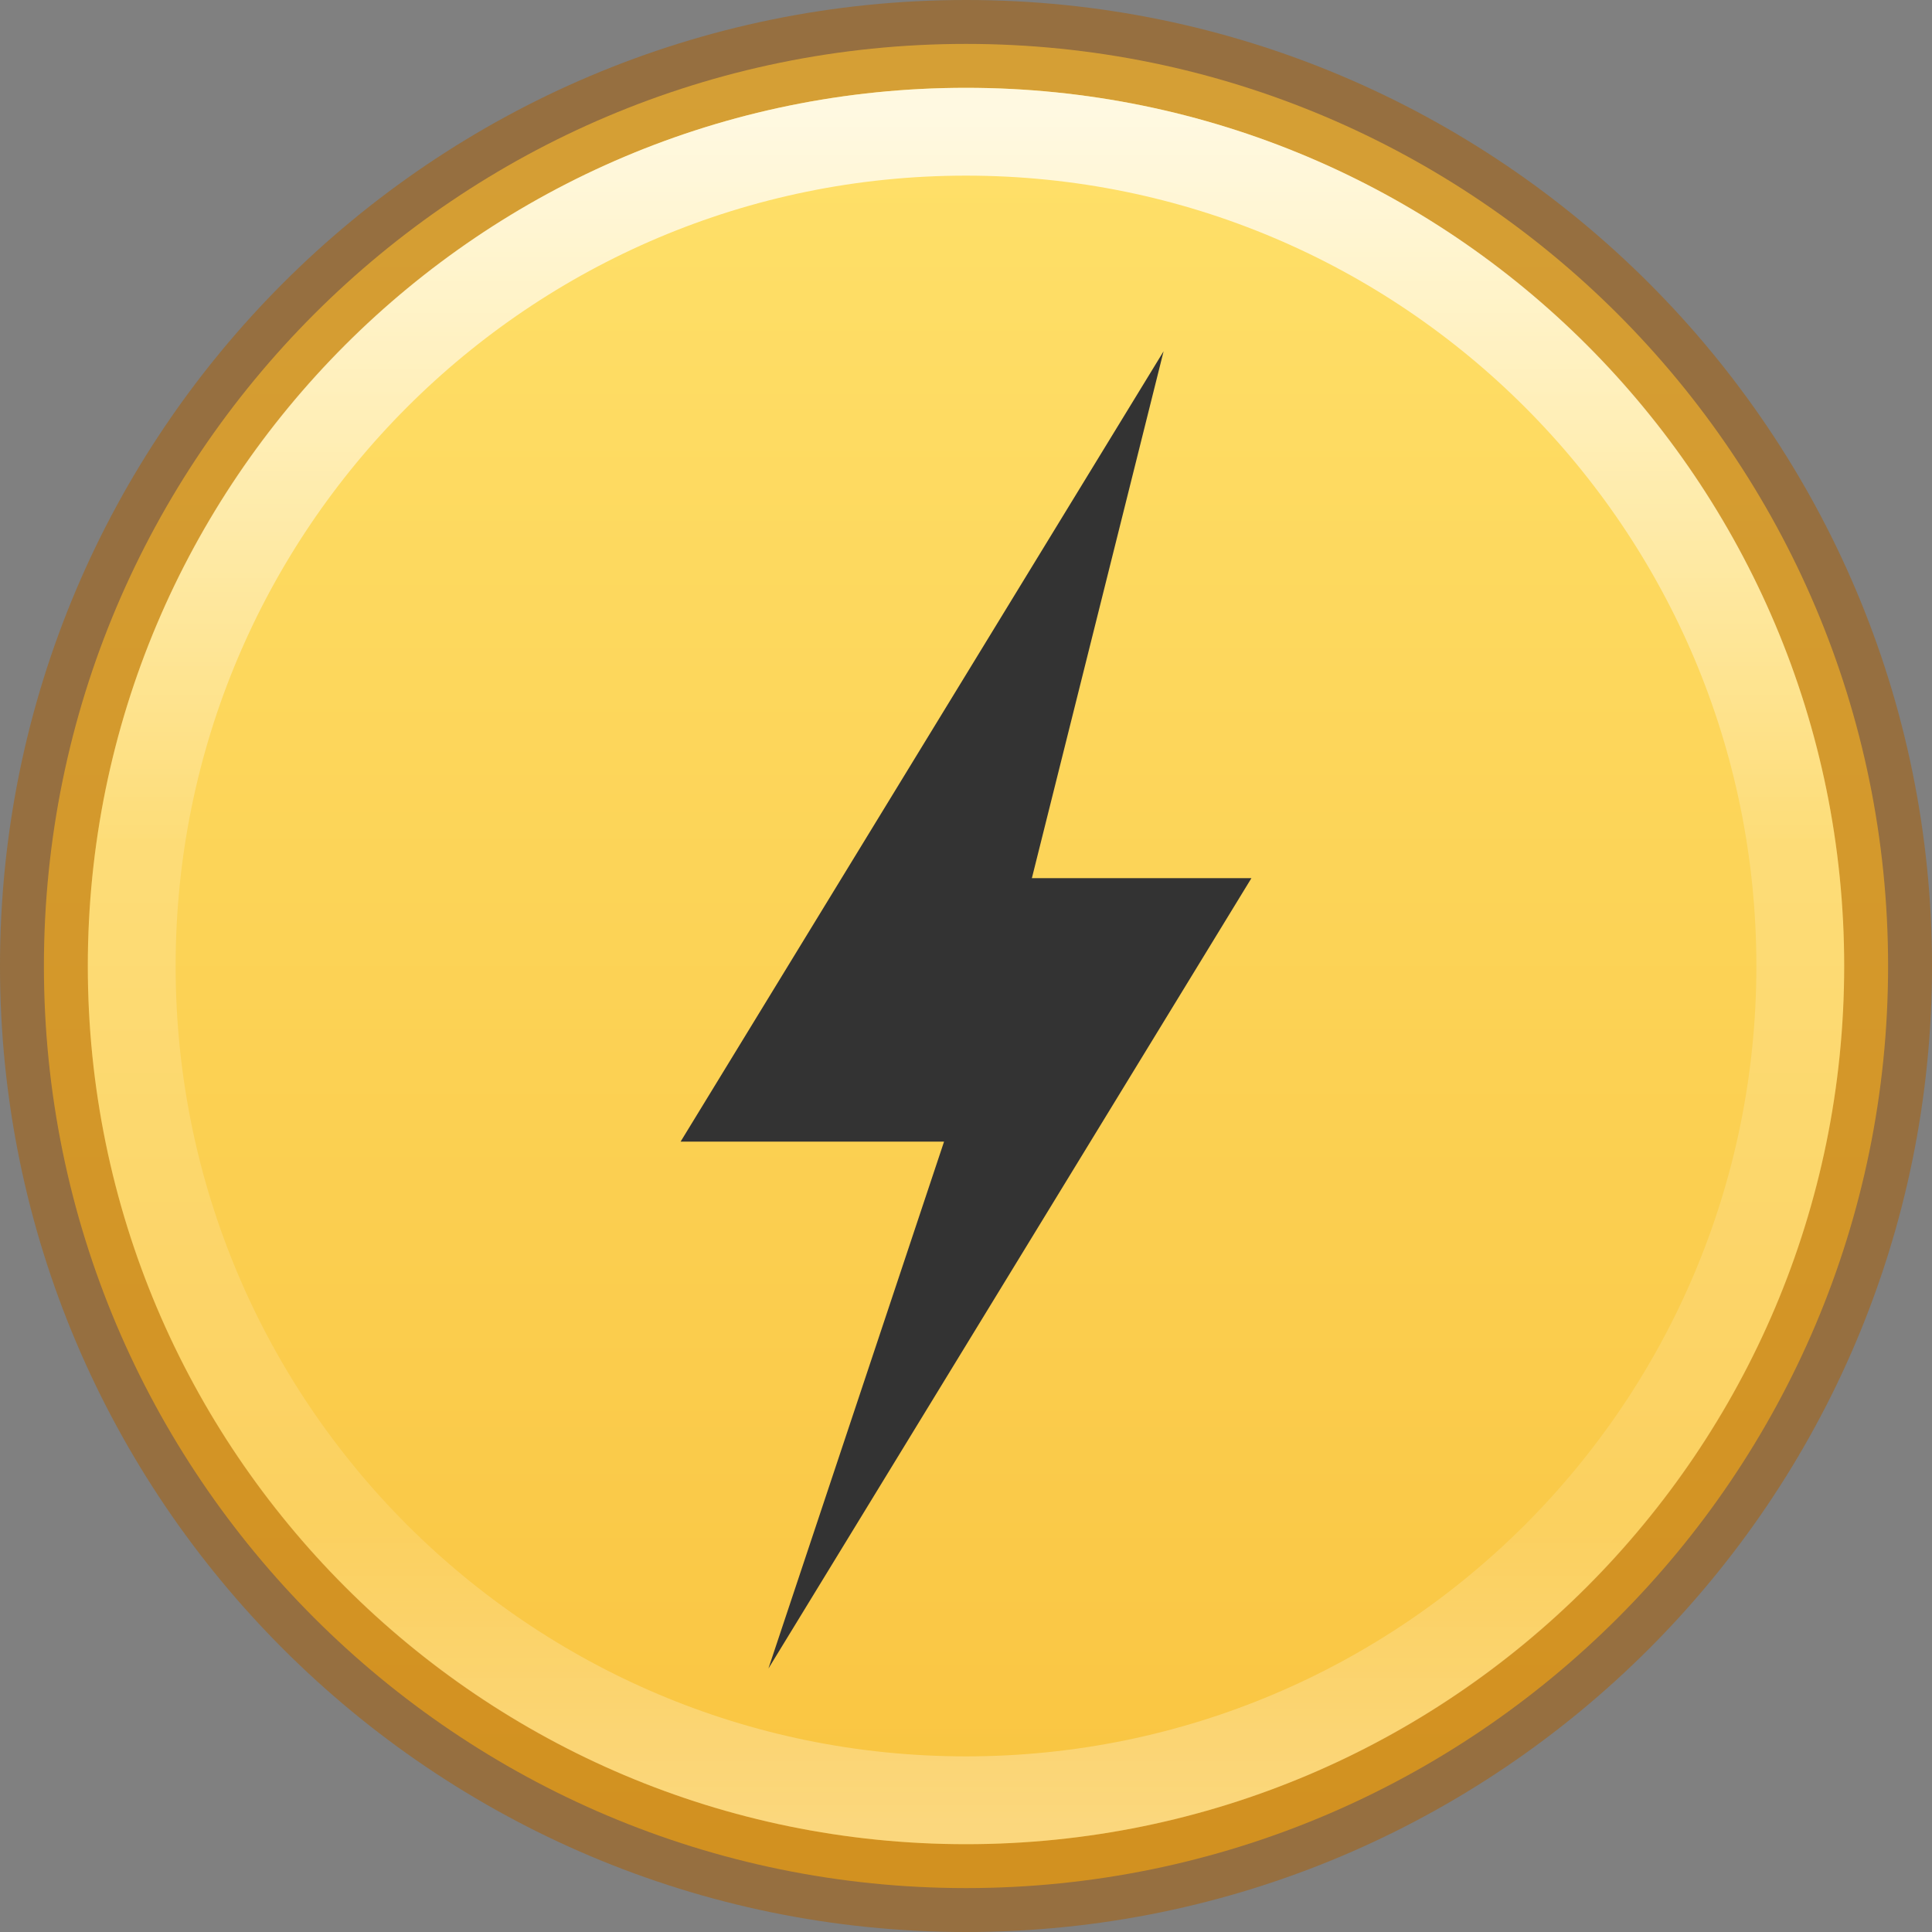 <?xml version="1.0" encoding="UTF-8" standalone="no"?>
<svg
   xmlns:dc="http://purl.org/dc/elements/1.1/"
   xmlns:cc="http://creativecommons.org/ns#"
   xmlns:rdf="http://www.w3.org/1999/02/22-rdf-syntax-ns#"
   xmlns:svg="http://www.w3.org/2000/svg"
   xmlns="http://www.w3.org/2000/svg"
   xmlns:xlink="http://www.w3.org/1999/xlink"
   id="svg3749"
   height="22"
   width="22"
   version="1.1">
  <rect width="100%" height="100%" fill="#808080" stroke="none"/>
  <defs
     id="defs3751">
    <linearGradient
       id="linearGradient837">
      <stop
         id="stop833"
         offset="0"
         style="stop-color:#ffe16b;stop-opacity:1" />
      <stop
         id="stop835"
         offset="1"
         style="stop-color:#f9c440;stop-opacity:1" />
    </linearGradient>
    <linearGradient
       id="linearGradient4806-9">
      <stop
         id="stop4808-49"
         style="stop-color:#ffffff;stop-opacity:1"
         offset="0" />
      <stop
         id="stop4810-05"
         style="stop-color:#ffffff;stop-opacity:0.235"
         offset="0.424" />
      <stop
         id="stop4812-6"
         style="stop-color:#ffffff;stop-opacity:0.157"
         offset="0.821" />
      <stop
         id="stop4814-7"
         style="stop-color:#ffffff;stop-opacity:0.392"
         offset="1" />
    </linearGradient>
    <linearGradient
       y2="40.496"
       x2="71.204"
       y1="15.369"
       x1="71.204"
       gradientTransform="matrix(0.776,0,0,0.776,-44.982,-10.614)"
       gradientUnits="userSpaceOnUse"
       id="linearGradient3097"
       xlink:href="#linearGradient4806-9" />
    <linearGradient
       gradientTransform="rotate(90,12,11)"
       gradientUnits="userSpaceOnUse"
       y2="12"
       x2="22.5"
       y1="12"
       x1="1.5"
       id="linearGradient839"
       xlink:href="#linearGradient837" />
  </defs>
  <path
     d="M 21.5,11 C 21.5,5.206 16.794,0.5 11,0.5 5.206,0.5 0.5,5.206 0.5,11 c 0,5.794 4.706,10.5 10.5,10.5 5.794,0 10.5,-4.706 10.5,-10.5 z"
     id="path2555-7-65"
     style="color:#000000;display:inline;overflow:visible;visibility:visible;fill:url(#linearGradient839);fill-opacity:1;fill-rule:nonzero;stroke:none;stroke-width:1;marker:none;enable-background:accumulate" />
  <path
     d="M 11,0.5 C 5.206,0.5 0.5,5.206 0.5,11 0.5,16.794 5.206,21.5 11,21.5 16.794,21.5 21.5,16.794 21.5,11 21.5,5.206 16.794,0.5 11,0.5 Z"
     id="path2555-7-1-7"
     style="color:#000000;display:inline;overflow:visible;visibility:visible;opacity:0.5;fill:none;stroke:#ad5f00;stroke-width:1;stroke-linecap:round;stroke-linejoin:round;stroke-miterlimit:4;stroke-dasharray:none;stroke-dashoffset:0;stroke-opacity:1;marker:none;enable-background:accumulate" />
  <path
     d="m 20.5,11 c 0,5.247 -4.253,9.5 -9.5,9.5 -5.247,0 -9.5,-4.253 -9.5,-9.5 0,-5.247 4.253,-9.5 9.5,-9.5 5.247,0 9.5,4.253 9.5,9.5 z"
     id="path3421"
     style="color:#000000;display:inline;overflow:visible;visibility:visible;opacity:0.8;fill:none;stroke:url(#linearGradient3097);stroke-width:1;stroke-linecap:round;stroke-linejoin:round;stroke-miterlimit:4;stroke-dasharray:none;stroke-dashoffset:0;stroke-opacity:1;marker:none;enable-background:accumulate" />
  <path
     d="M 13.25,4 7.75,13 h 3 l -2,6 5.5,-9 h -2.5 z"
     id="path3172"
     style="display:inline;overflow:visible;visibility:visible;fill:#333333;fill-opacity:1;fill-rule:nonzero;stroke:none;stroke-width:1;marker:none;enable-background:accumulate" />
</svg>
